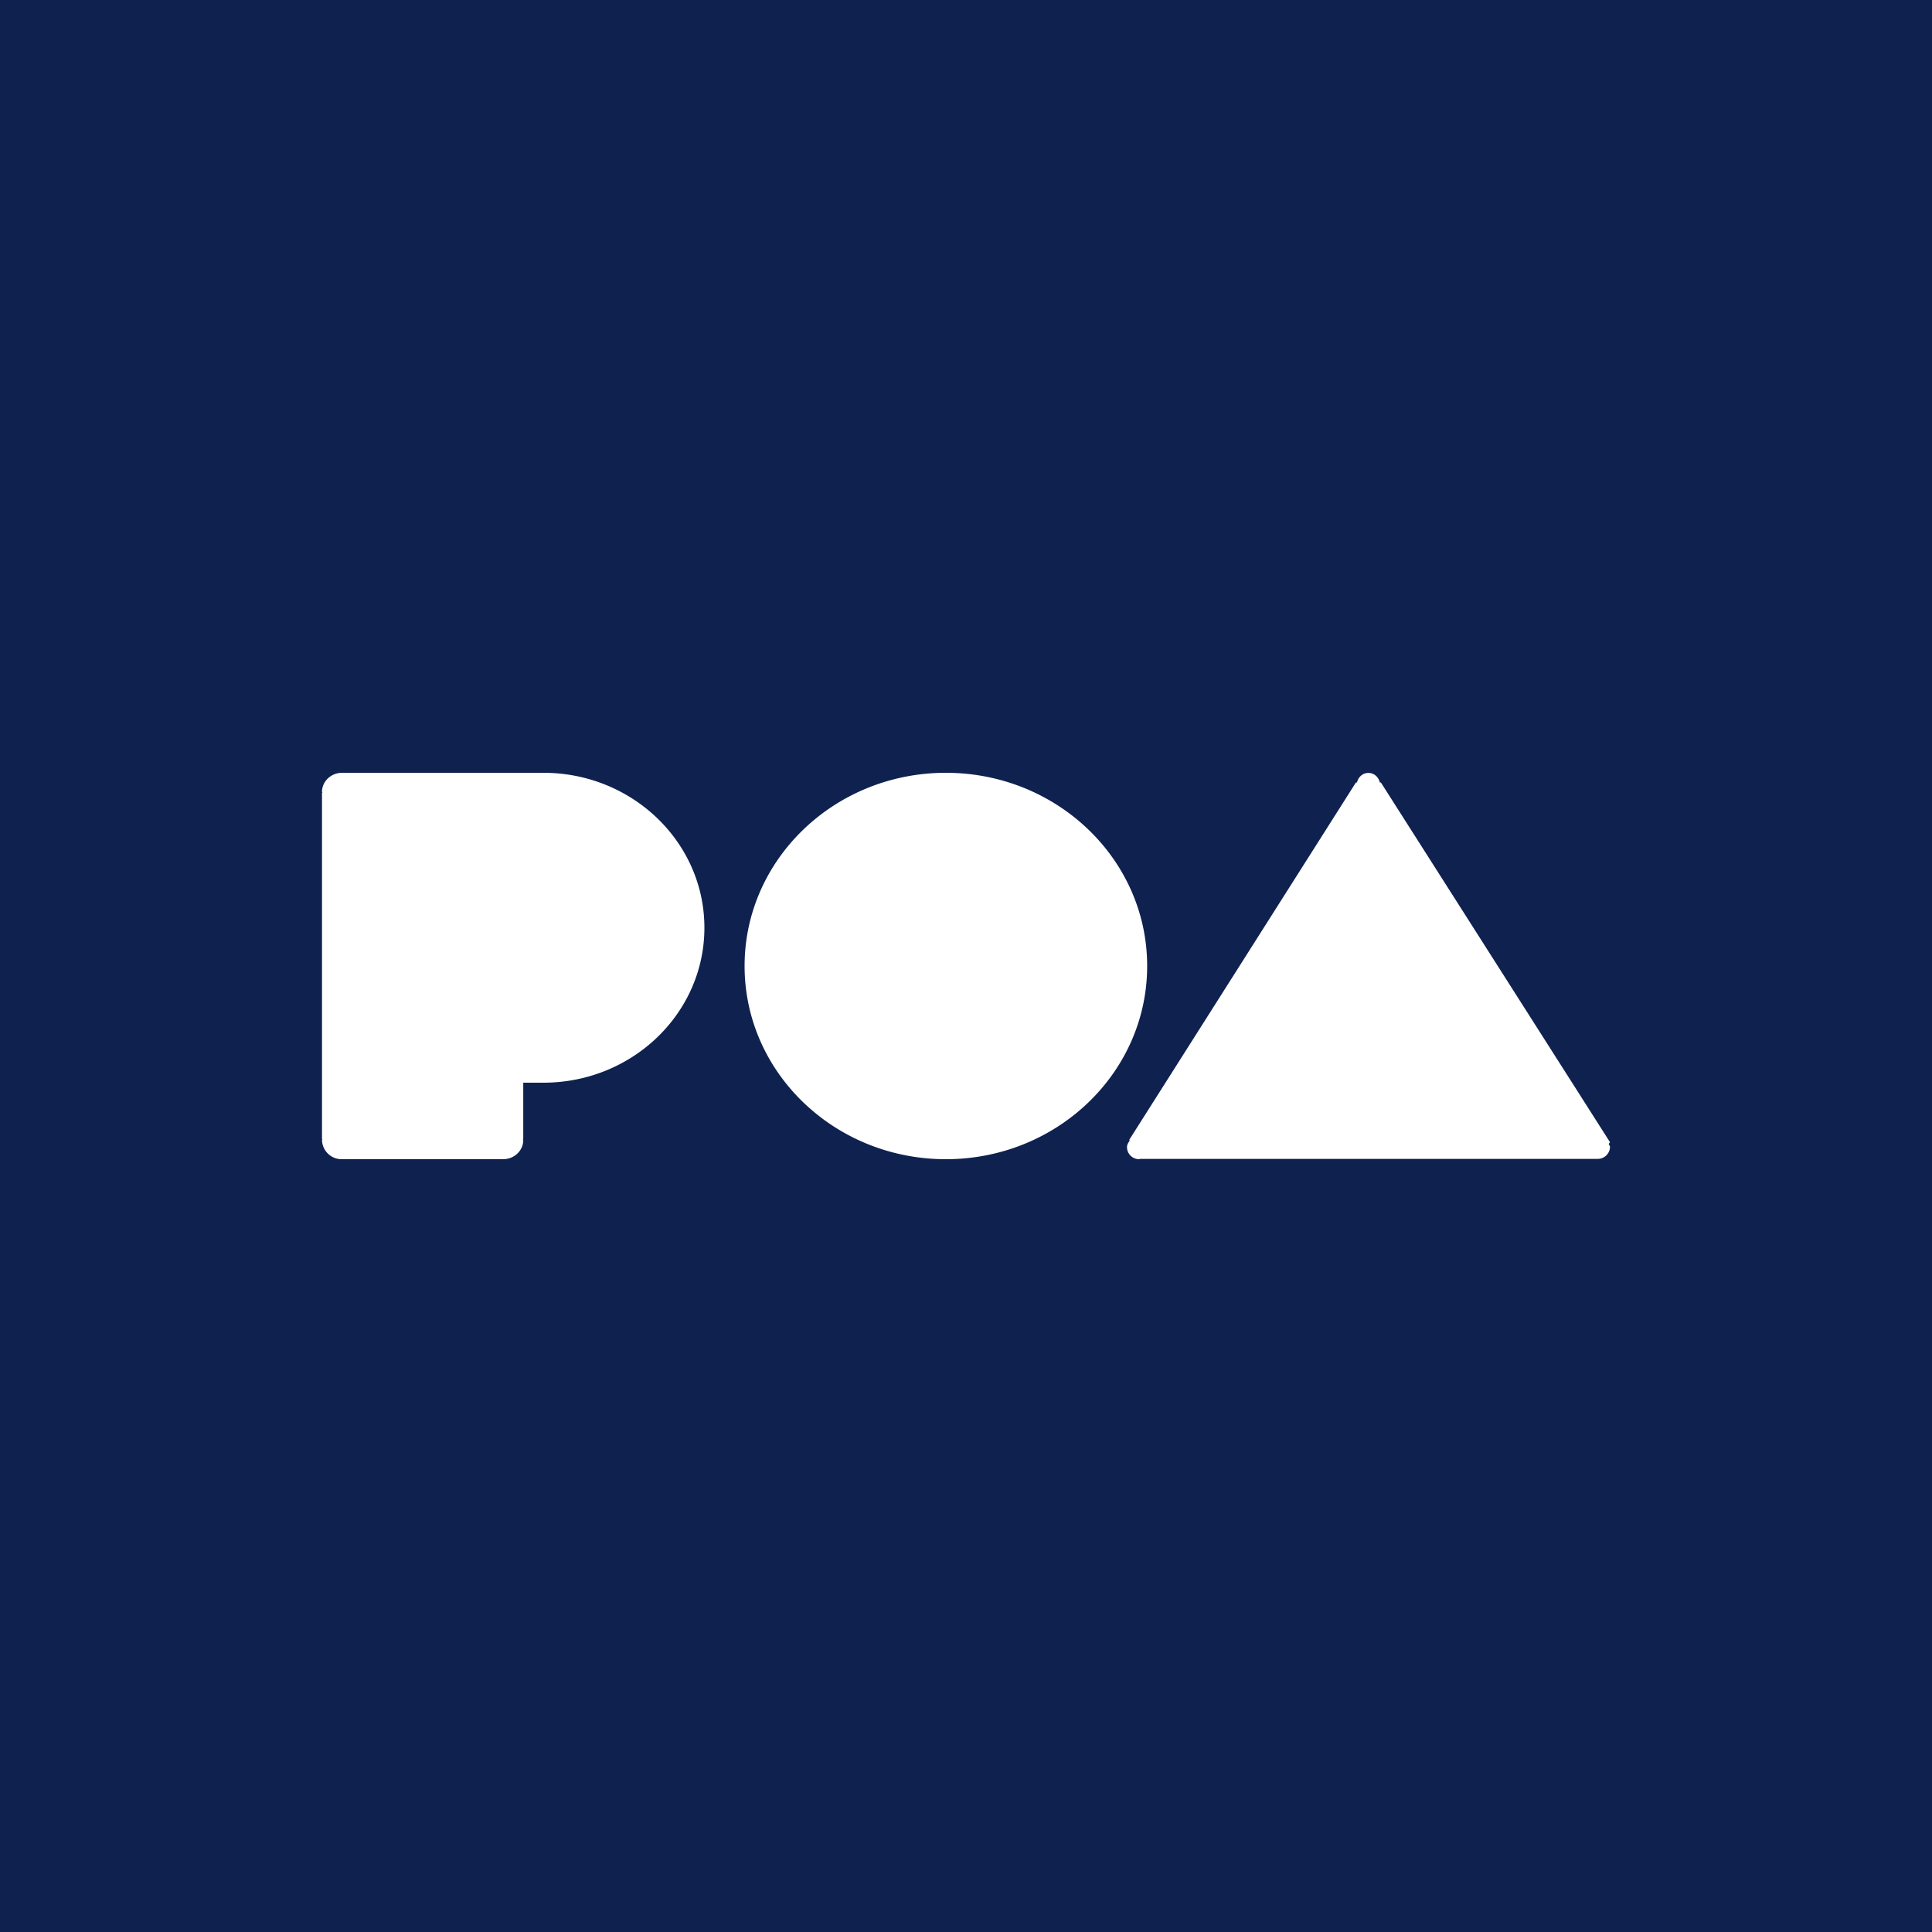 <svg height="30" width="30" xmlns="http://www.w3.org/2000/svg"><rect width="100%" height="100%" fill="#808080" stroke="none"/><g fill-rule="evenodd"><path d="m30 14.999v15.001h-30v-30h30z" fill="#0F214F"/><path d="m8.438 16.812h-.313v.875h-.007c.001.006.007.01.007.016 0 .164-.14.297-.313.297h-2.5a.305.305 0 0 1 -.312-.297c0-.006.006-.01.007-.016h-.007v-5.375h.007c-.001-.006-.007-.009-.007-.015 0-.164.14-.297.312-.297h3.126c1.38 0 2.5 1.077 2.5 2.406s-1.12 2.406-2.5 2.406zm6.249-4.812c1.726 0 3.126 1.343 3.126 3s-1.4 3-3.126 3c-1.725 0-3.125-1.343-3.125-3s1.4-3 3.125-3zm10.313 5.81a.19.19 0 0 1 -.193.185h-7.108c-.004.001-.007.005-.011.005a.188.188 0 0 1 -.188-.187c0-.04.021-.071.042-.102l-.007-.012 3.52-5.549h.016c.02-.082.086-.148.177-.148.092 0 .158.066.178.148h.016l3.558 5.586-.02.027c.005.017.02.029.02.047z" fill="#fff"/></g></svg>